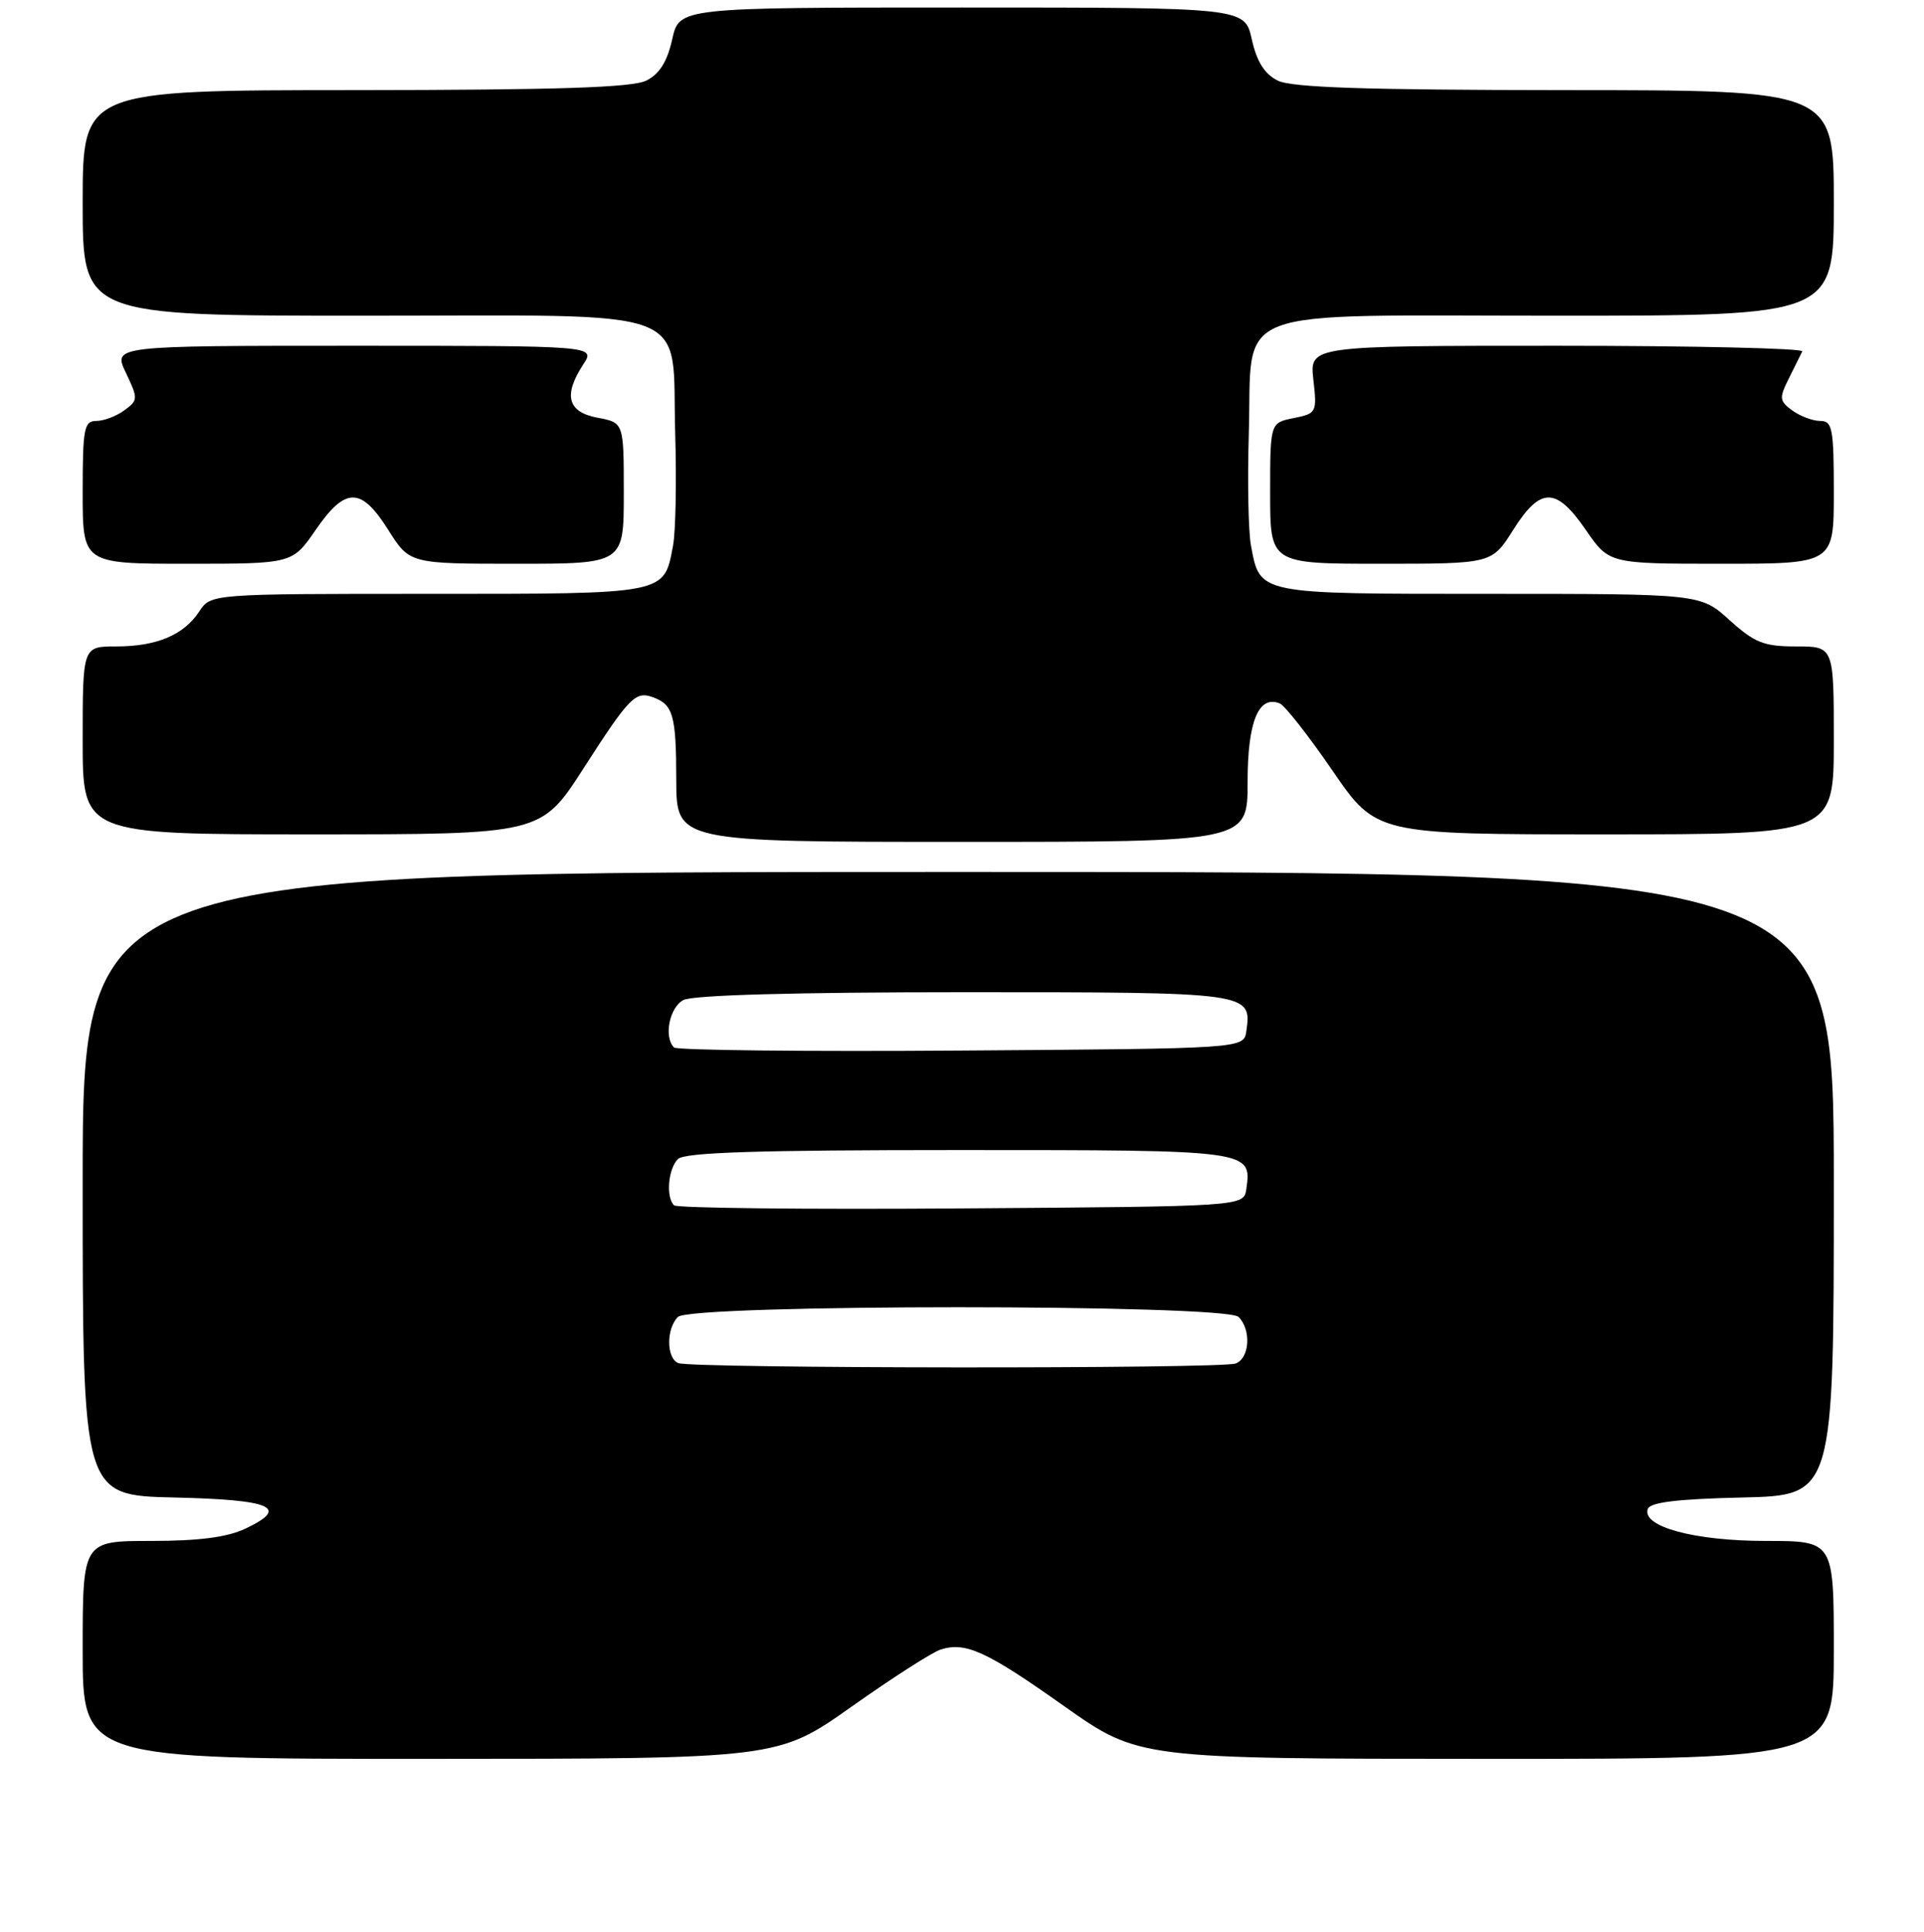 <?xml version="1.0" encoding="UTF-8" standalone="no"?>
<!DOCTYPE svg PUBLIC "-//W3C//DTD SVG 1.1//EN" "http://www.w3.org/Graphics/SVG/1.1/DTD/svg11.dtd" >
<svg xmlns="http://www.w3.org/2000/svg" xmlns:xlink="http://www.w3.org/1999/xlink" version="1.1" viewBox="0 0 256 257">
 <g >
 <path fill="currentColor"
d=" M 113.33 227.03 C 118.73 223.21 124.05 219.80 125.15 219.45 C 128.48 218.39 131.24 219.65 141.58 226.97 C 151.50 233.98 151.50 233.98 197.75 233.99 C 244.00 234.00 244.00 234.00 244.00 219.50 C 244.00 205.00 244.00 205.00 234.97 205.00 C 225.48 205.00 218.46 203.11 219.24 200.76 C 219.54 199.86 223.12 199.42 231.83 199.22 C 244.00 198.94 244.00 198.94 244.00 157.47 C 244.00 116.00 244.00 116.00 127.50 116.00 C 11.00 116.00 11.00 116.00 11.00 157.47 C 11.00 198.94 11.00 198.94 23.17 199.22 C 36.25 199.52 38.59 200.55 32.64 203.37 C 30.24 204.51 26.44 205.00 20.10 205.00 C 11.00 205.00 11.00 205.00 11.00 219.50 C 11.00 234.00 11.00 234.00 57.25 233.99 C 103.50 233.98 103.50 233.98 113.33 227.03 Z  M 166.00 104.07 C 166.00 96.00 167.45 92.44 170.28 93.58 C 170.95 93.85 174.11 97.88 177.31 102.54 C 183.12 111.00 183.12 111.00 213.56 111.00 C 244.00 111.00 244.00 111.00 244.00 98.50 C 244.00 86.00 244.00 86.00 239.00 86.00 C 234.70 86.00 233.47 85.52 230.13 82.50 C 226.26 79.00 226.26 79.00 198.20 79.00 C 167.20 79.00 167.67 79.10 166.45 72.59 C 166.10 70.74 165.97 64.06 166.16 57.72 C 166.67 40.48 162.70 42.00 207.15 42.00 C 244.00 42.00 244.00 42.00 244.00 27.00 C 244.00 12.00 244.00 12.00 208.25 11.99 C 181.67 11.97 171.86 11.65 170.00 10.72 C 168.25 9.84 167.22 8.20 166.56 5.24 C 165.62 1.00 165.62 1.00 128.00 1.00 C 90.38 1.00 90.38 1.00 89.44 5.24 C 88.78 8.20 87.75 9.84 86.00 10.72 C 84.14 11.65 74.23 11.97 47.25 11.99 C 11.00 12.00 11.00 12.00 11.00 27.00 C 11.00 42.00 11.00 42.00 48.35 42.00 C 93.38 42.00 89.33 40.47 89.84 57.72 C 90.03 64.06 89.90 70.74 89.55 72.59 C 88.33 79.11 88.89 79.00 56.95 79.00 C 28.05 79.00 28.05 79.00 26.51 81.35 C 24.45 84.48 20.85 86.00 15.45 86.00 C 11.00 86.00 11.00 86.00 11.00 98.50 C 11.00 111.00 11.00 111.00 41.49 111.00 C 71.99 111.00 71.99 111.00 77.62 102.25 C 83.77 92.69 84.55 91.90 86.91 92.77 C 89.57 93.75 89.97 95.17 89.98 103.75 C 90.00 112.00 90.00 112.00 128.00 112.00 C 166.00 112.00 166.00 112.00 166.00 104.07 Z  M 42.00 70.50 C 45.96 64.75 48.03 64.75 51.66 70.50 C 54.50 75.00 54.50 75.00 68.75 75.00 C 83.00 75.00 83.00 75.00 83.00 65.61 C 83.00 56.22 83.00 56.22 79.50 55.57 C 75.51 54.82 74.92 52.58 77.62 48.46 C 79.23 46.00 79.23 46.00 47.13 46.00 C 15.03 46.00 15.03 46.00 16.75 49.59 C 18.39 53.05 18.39 53.24 16.54 54.59 C 15.48 55.37 13.80 56.00 12.81 56.00 C 11.19 56.00 11.00 57.00 11.00 65.50 C 11.00 75.00 11.00 75.00 24.95 75.00 C 38.90 75.00 38.90 75.00 42.00 70.50 Z  M 201.34 70.50 C 204.97 64.75 207.04 64.75 211.00 70.50 C 214.10 75.00 214.10 75.00 229.05 75.00 C 244.00 75.00 244.00 75.00 244.00 65.50 C 244.00 57.00 243.81 56.00 242.19 56.00 C 241.20 56.00 239.53 55.37 238.48 54.61 C 236.75 53.35 236.71 52.96 238.01 50.36 C 238.79 48.79 239.60 47.16 239.80 46.75 C 240.00 46.34 225.33 46.00 207.21 46.00 C 174.25 46.00 174.25 46.00 174.75 50.50 C 175.25 54.88 175.18 55.01 172.13 55.62 C 169.00 56.25 169.00 56.25 169.00 65.62 C 169.00 75.00 169.00 75.00 183.75 75.00 C 198.50 75.00 198.50 75.00 201.34 70.50 Z  M 90.25 181.34 C 88.66 180.70 88.63 176.77 90.20 175.20 C 91.92 173.48 163.08 173.48 164.80 175.20 C 166.51 176.91 166.28 180.68 164.42 181.39 C 162.53 182.12 92.05 182.06 90.25 181.34 Z  M 89.68 160.35 C 88.58 159.25 88.90 155.50 90.20 154.20 C 91.09 153.31 100.77 153.00 127.58 153.00 C 166.57 153.00 166.56 153.00 165.83 158.19 C 165.50 160.50 165.50 160.50 127.93 160.76 C 107.26 160.91 90.05 160.72 89.68 160.35 Z  M 89.68 139.35 C 88.29 137.95 89.07 134.03 90.93 133.04 C 92.16 132.38 105.79 132.00 128.31 132.00 C 166.51 132.00 166.56 132.01 165.83 137.19 C 165.50 139.50 165.50 139.50 127.93 139.76 C 107.26 139.91 90.05 139.72 89.68 139.35 Z "/>
</g>
</svg>